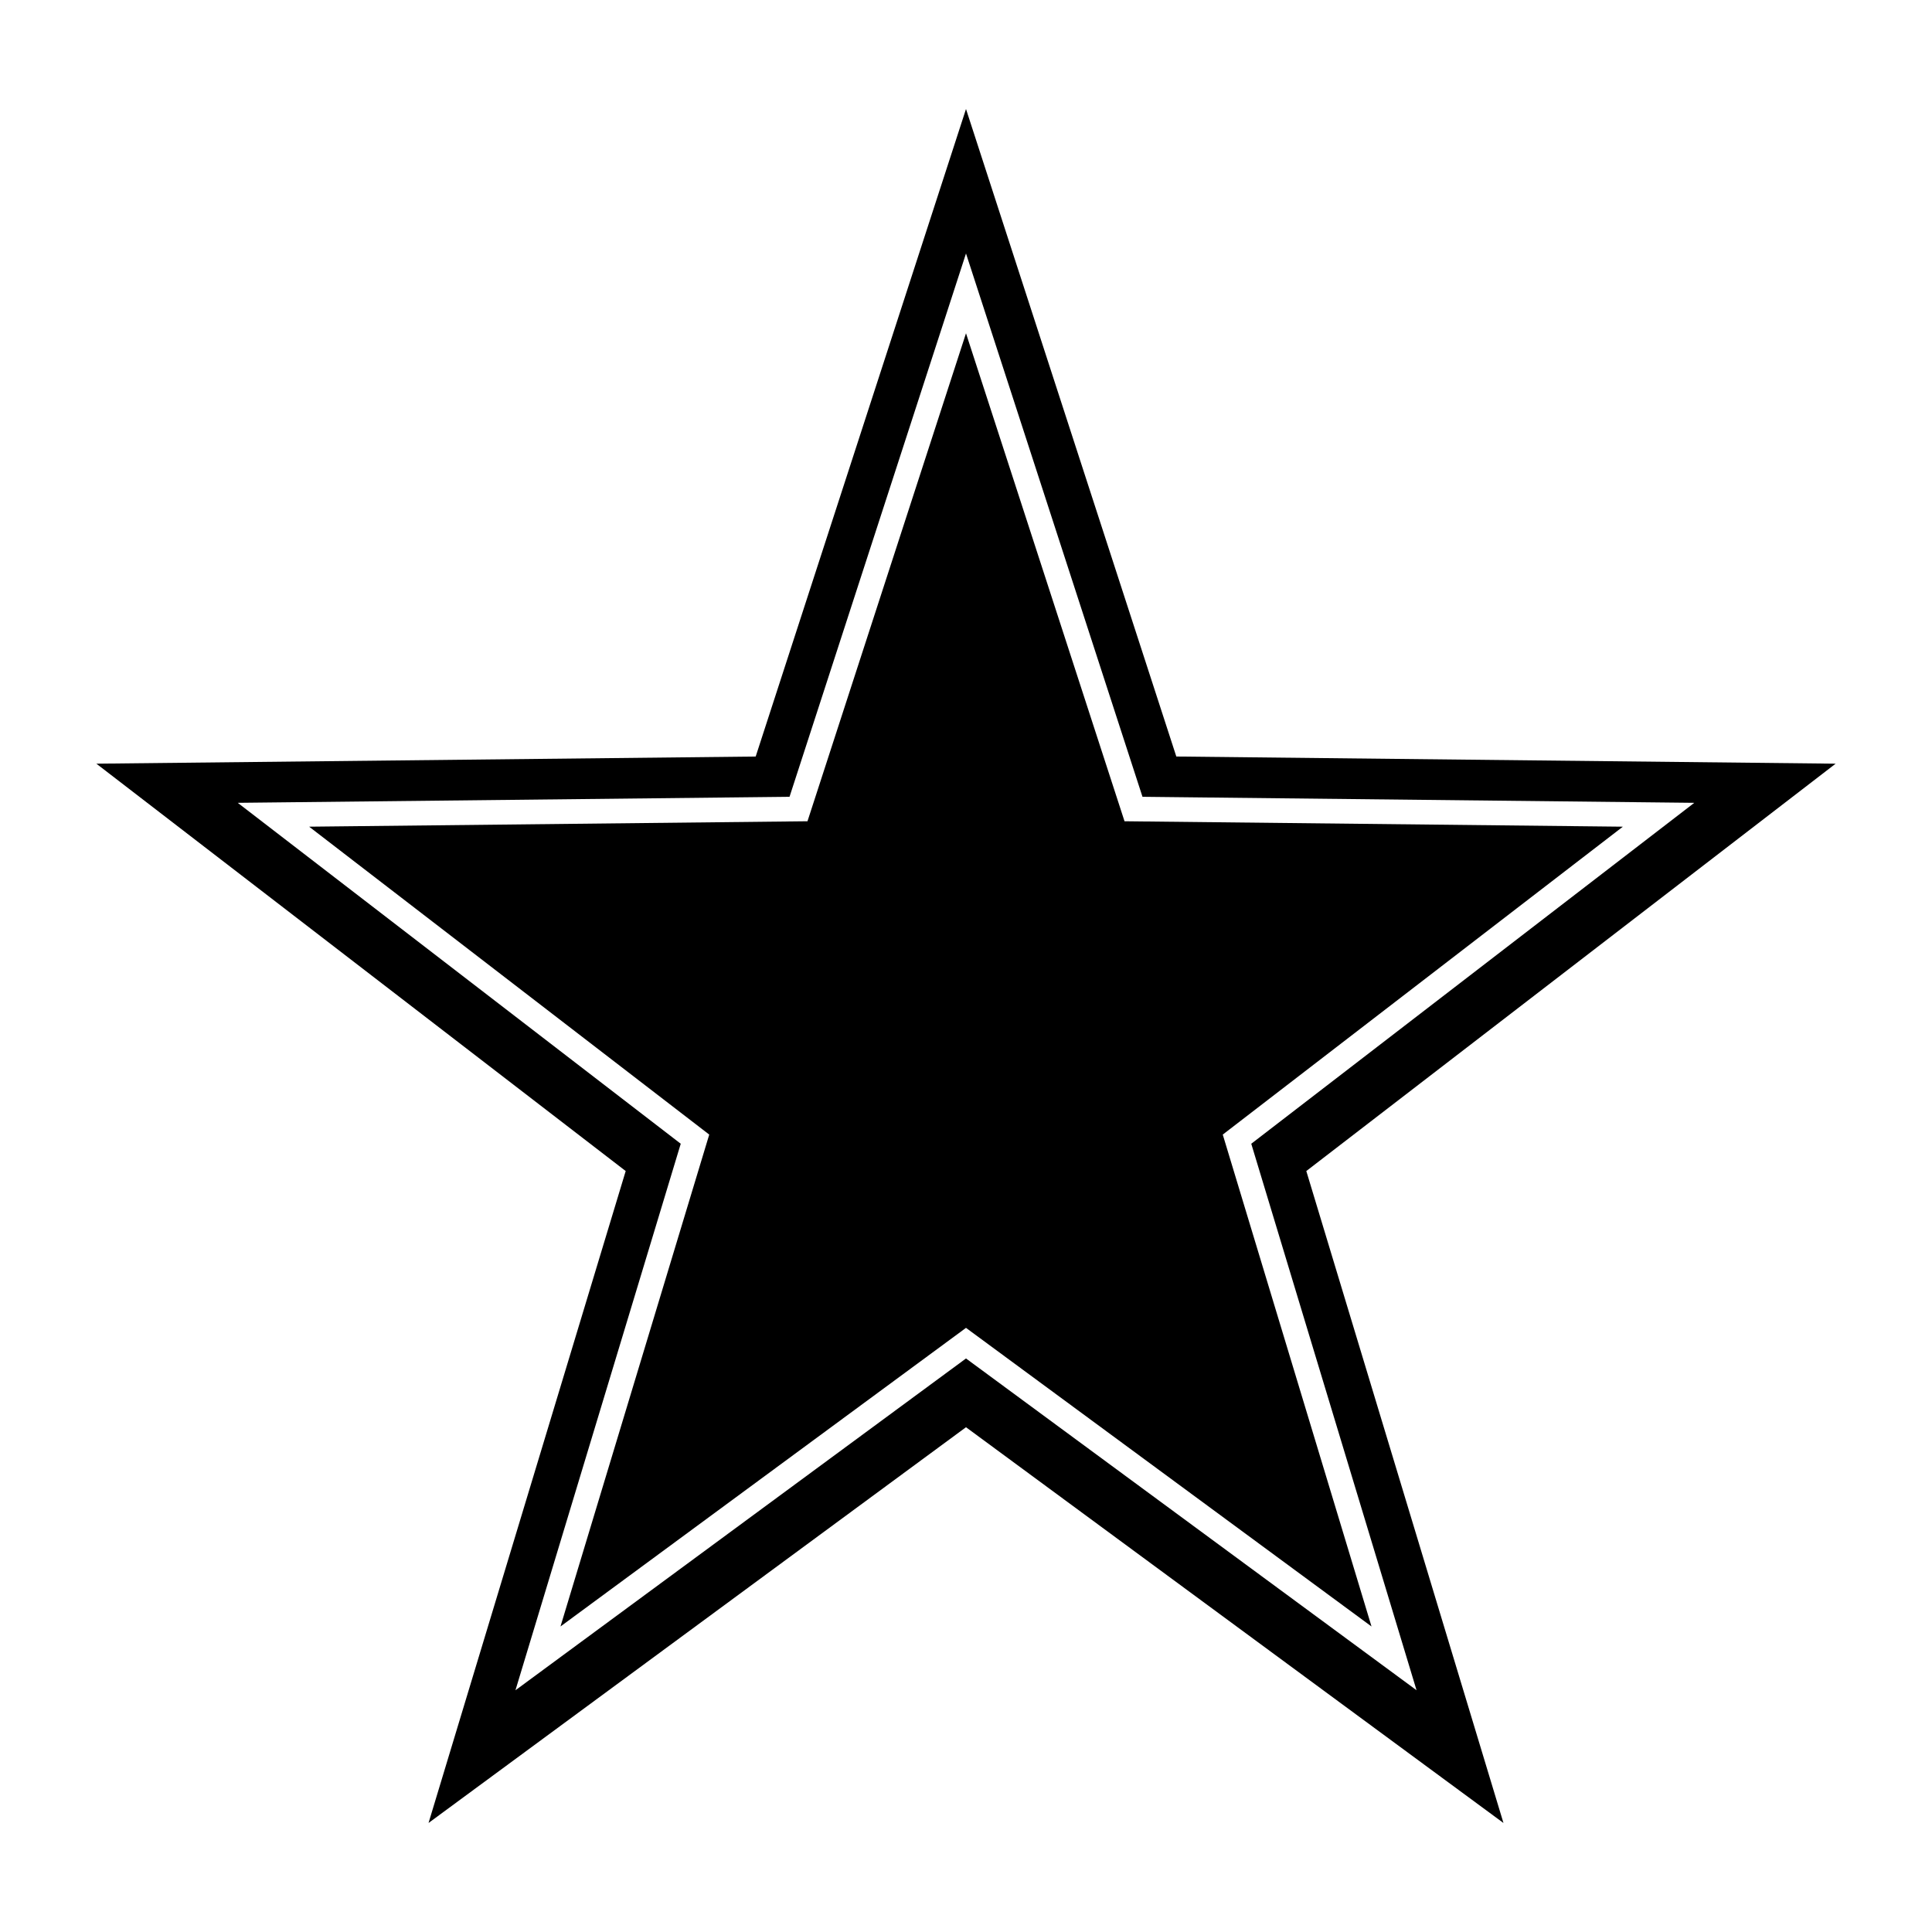 <?xml version="1.0" encoding="UTF-8" standalone="no"?>
<svg
   xmlns:dc="http://purl.org/dc/elements/1.1/"
   xmlns:cc="http://creativecommons.org/ns#"
   xmlns:rdf="http://www.w3.org/1999/02/22-rdf-syntax-ns#"
   xmlns:svg="http://www.w3.org/2000/svg"
   xmlns="http://www.w3.org/2000/svg"
   xmlns:sodipodi="http://sodipodi.sourceforge.net/DTD/sodipodi-0.dtd"
   xmlns:inkscape="http://www.inkscape.org/namespaces/inkscape"
   height="100px"
   width="100px"
   fill="#000000"
   version="1.1"
   x="0px"
   y="0px"
   viewBox="0 0 100 100"
   enable-background="new 0 0 100 100"
   xml:space="preserve"
   id="svg84"
   sodipodi:docname="hollywood-star.svg"
   inkscape:version="0.92.3 (2405546, 2018-03-11)"><defs
     id="defs88" /><sodipodi:namedview
     pagecolor="#ffffff"
     bordercolor="#666666"
     borderopacity="1"
     objecttolerance="10"
     gridtolerance="10"
     guidetolerance="10"
     inkscape:pageopacity="0"
     inkscape:pageshadow="2"
     inkscape:window-width="2495"
     inkscape:window-height="1056"
     id="namedview86"
     showgrid="false"
     inkscape:zoom="9.14"
     inkscape:cx="51.367615"
     inkscape:cy="50"
     inkscape:window-x="65"
     inkscape:window-y="24"
     inkscape:window-maximized="1"
     inkscape:current-layer="svg84" /><g
     id="g82"><path
       fill-rule="evenodd"
       clip-rule="evenodd"
       d="M83.999,42.789l-25.794-0.281L50,17.25l-8.205,25.258l-25.794,0.281L36.71,58.726   l-7.699,25.46L50,68.73l20.989,15.456L63.29,58.726L83.999,42.789z M50.024,63.965c-5.364,0-9.728-4.364-9.728-9.729   c0-5.364,4.364-9.729,9.728-9.729c5.365,0,9.729,4.365,9.729,9.729C59.753,59.601,55.389,63.965,50.024,63.965z"
       id="path76" /><path
       fill-rule="evenodd"
       clip-rule="evenodd"
       d="M95.012,39.528l-34.126-0.371L50,5.642L39.114,39.158L4.988,39.528l27.398,21.085   L22.181,94.357L50,73.873l27.819,20.484L67.614,60.613L95.012,39.528z M73.32,87.486L50,70.314L26.68,87.487L35.235,59.2   l-22.93-17.646l28.561-0.312L50,13.12l9.135,28.122l28.561,0.312L64.765,59.2L73.32,87.486z"
       id="path78" /></g><circle
     id="path94"
     cx="49.398"
     cy="53.775"
     r="11.214" /></svg>